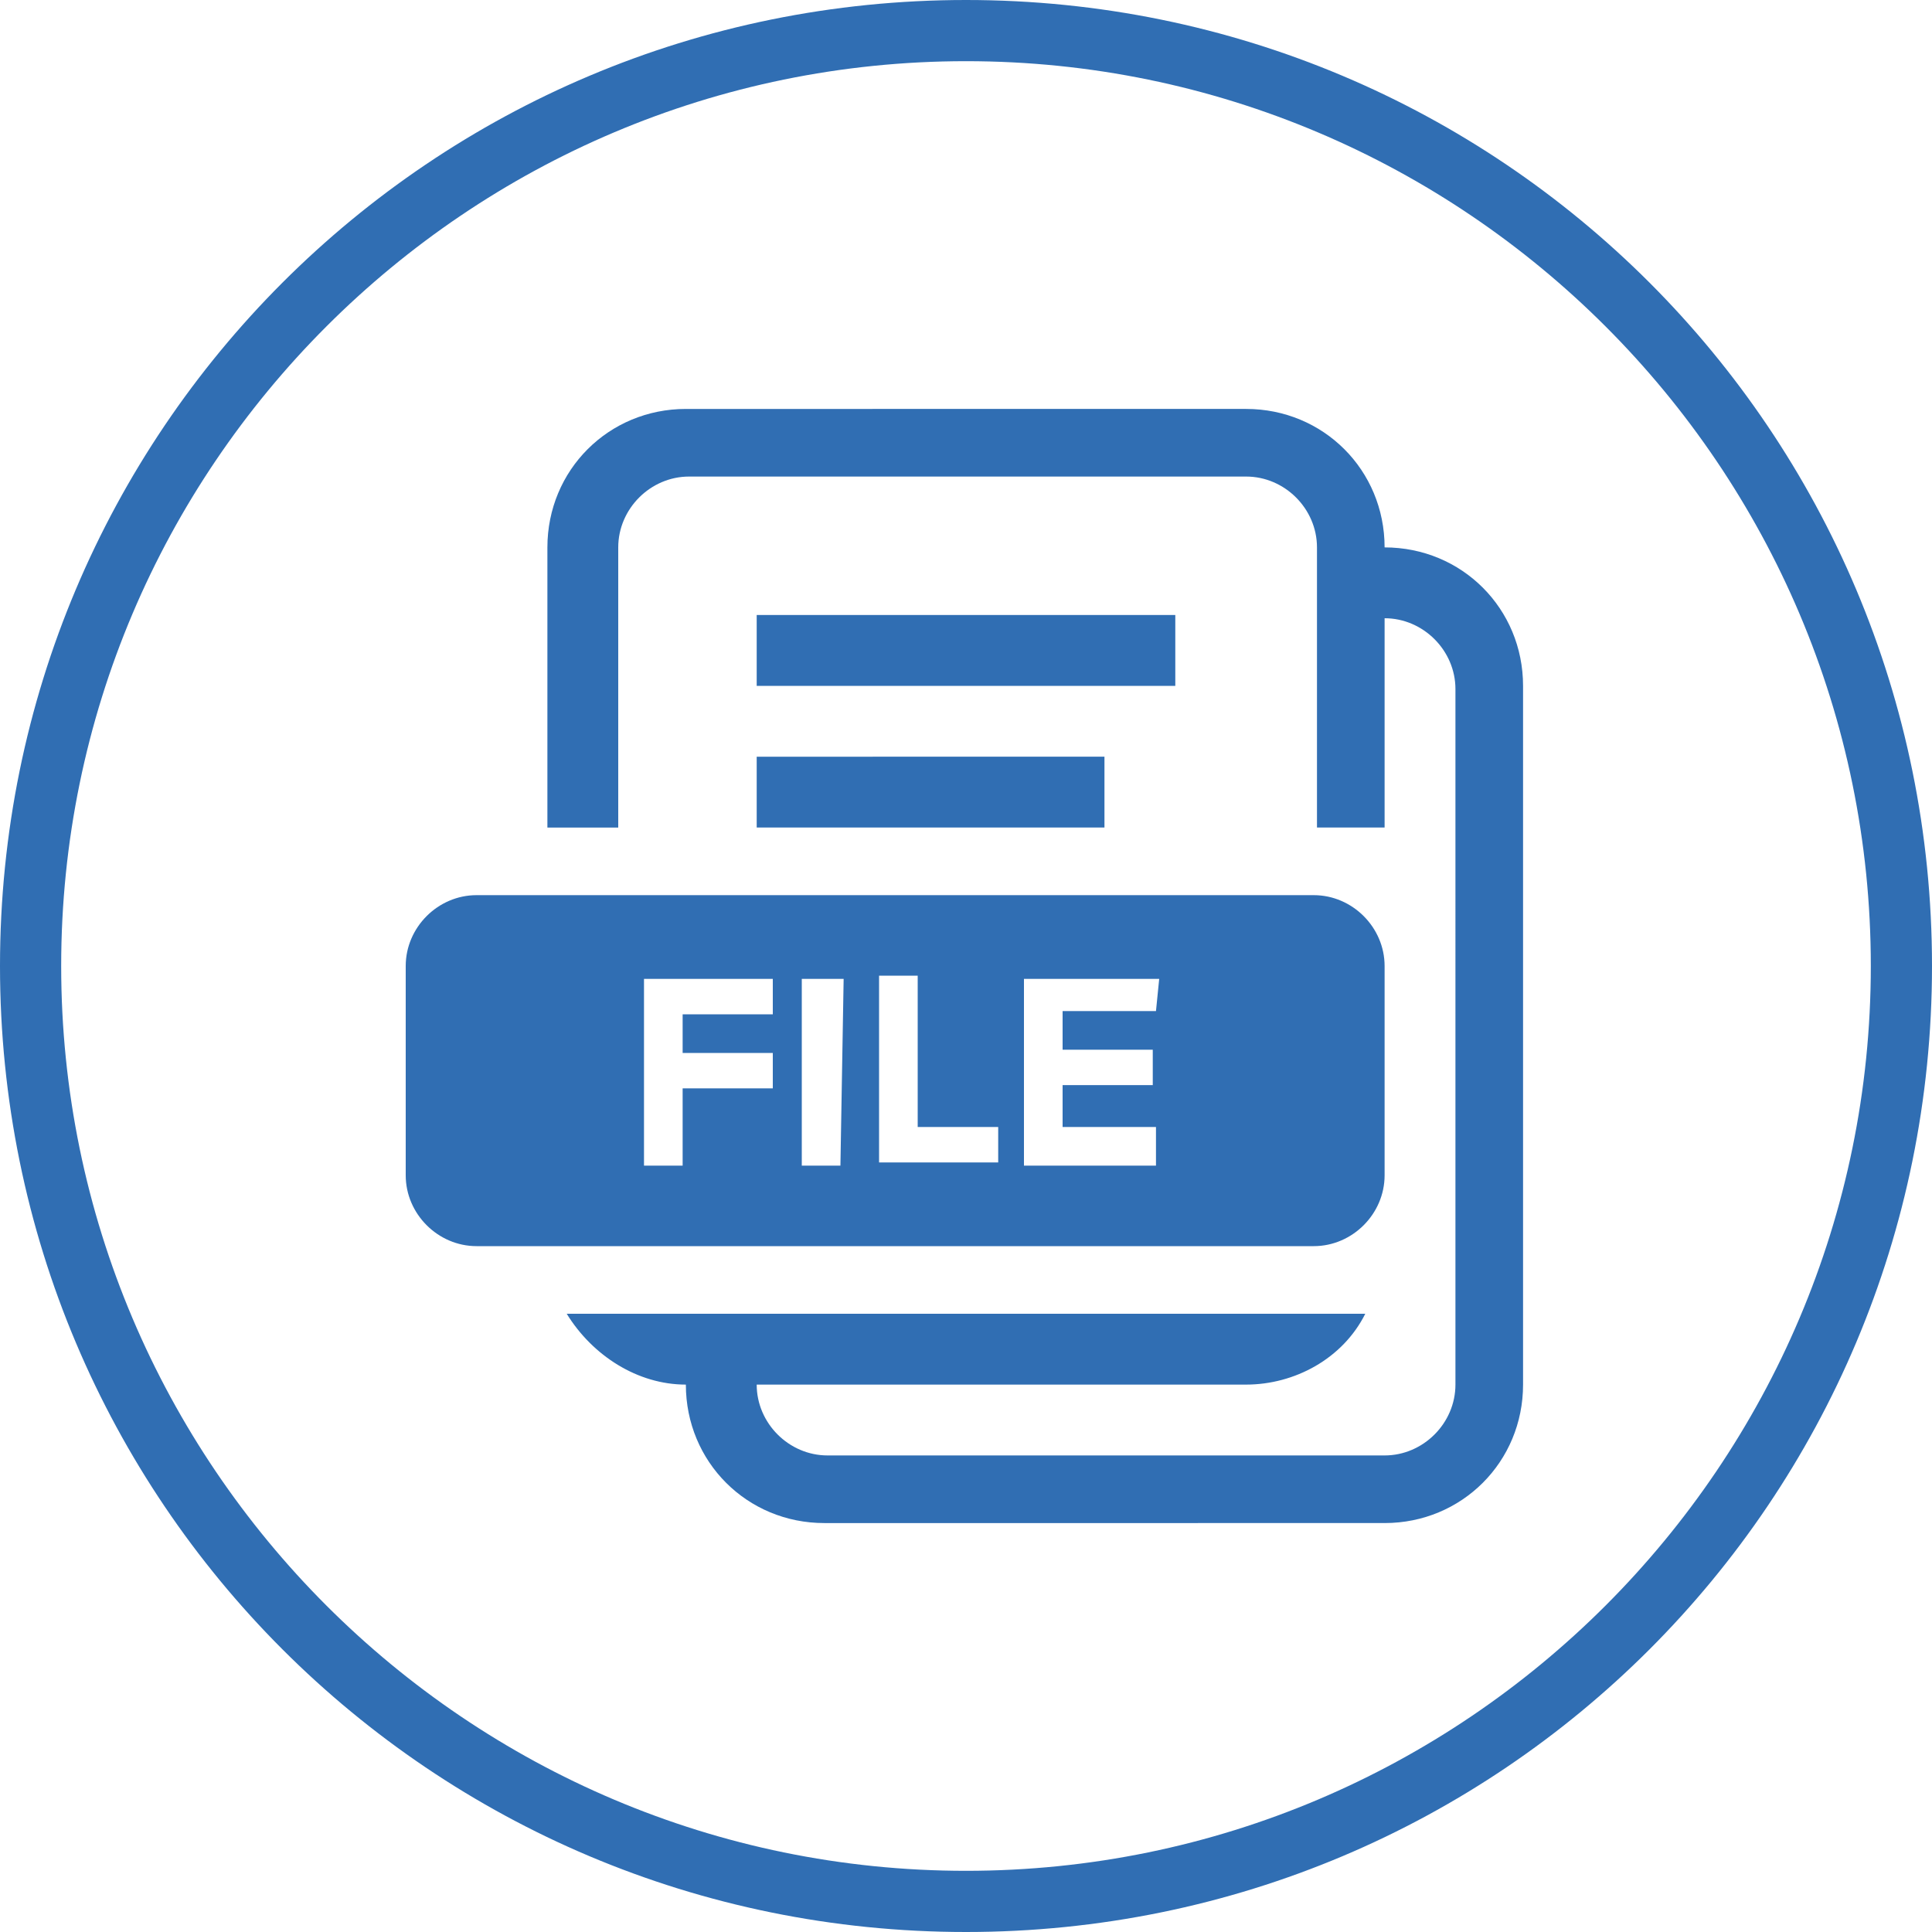 <?xml version="1.0" encoding="utf-8"?>
<!-- Generator: Adobe Illustrator 23.1.1, SVG Export Plug-In . SVG Version: 6.00 Build 0)  -->
<svg version="1.1" id="Layer_1" xmlns="http://www.w3.org/2000/svg" xmlns:xlink="http://www.w3.org/1999/xlink" x="0px" y="0px"
	 viewBox="0 0 60 60" style="enable-background:new 0 0 60 60;" xml:space="preserve">
<style type="text/css">
	.st0{fill:#306EB3;}
</style>
<title>icon-file-green-16h-proximax-sirius-wallet</title>
<g>
	<path class="st0" d="M30,0C13.4,0,0,13.4,0,30s13.4,30,30,30s30-13.4,30-30S46.6,0,30,0z M30,58.1C14.5,58.1,1.9,45.5,1.9,30
		S14.5,1.9,30,1.9c15.5,0,28.1,12.6,28.1,28.1C58.1,45.5,45.5,58.1,30,58.1z"/>
</g>
<g>
	<path class="st0" d="M36.5,21.3h-13v-2.2h13V21.3z M23.5,25.7h10.8v-2.2H23.5V25.7z M43,17c0-2.4-1.9-4.3-4.3-4.3c0,0,0,0,0,0H21.3
		c-2.4,0-4.3,1.9-4.3,4.3c0,0,0,0,0,0v8.7h2.2V17c0-1.2,1-2.2,2.2-2.2h17.3c1.2,0,2.2,1,2.2,2.2v0v8.7H43v-6.5c1.2,0,2.2,1,2.2,2.2
		V43c0,1.2-1,2.2-2.2,2.2H25.7c-1.2,0-2.2-1-2.2-2.2h15.2c1.5,0,3-0.8,3.7-2.2H17.6c0.8,1.3,2.2,2.2,3.7,2.2c0,2.4,1.9,4.3,4.3,4.3
		c0,0,0,0,0,0H43c2.4,0,4.3-1.9,4.3-4.3V21.3C47.3,18.9,45.4,17,43,17C43,17,43,17,43,17z M40.8,38.7h-26c-1.2,0-2.2-1-2.2-2.2V30
		c0-1.2,1-2.2,2.2-2.2h26c1.2,0,2.2,1,2.2,2.2v6.5C43,37.7,42,38.7,40.8,38.7C40.8,38.7,40.8,38.7,40.8,38.7z M24,30.4h-4v5.8h1.2
		v-2.4H24v-1.1h-2.8v-1.2H24V30.4z M26.2,30.4h-1.3v5.8h1.2L26.2,30.4z M31,35h-2.5v-4.7h-1.2v5.8H31V35z M36,30.4h-4.2v5.8h4.1V35
		H33v-1.3h2.8v-1.1H33v-1.2h2.9L36,30.4z"/>
</g>
</svg>
